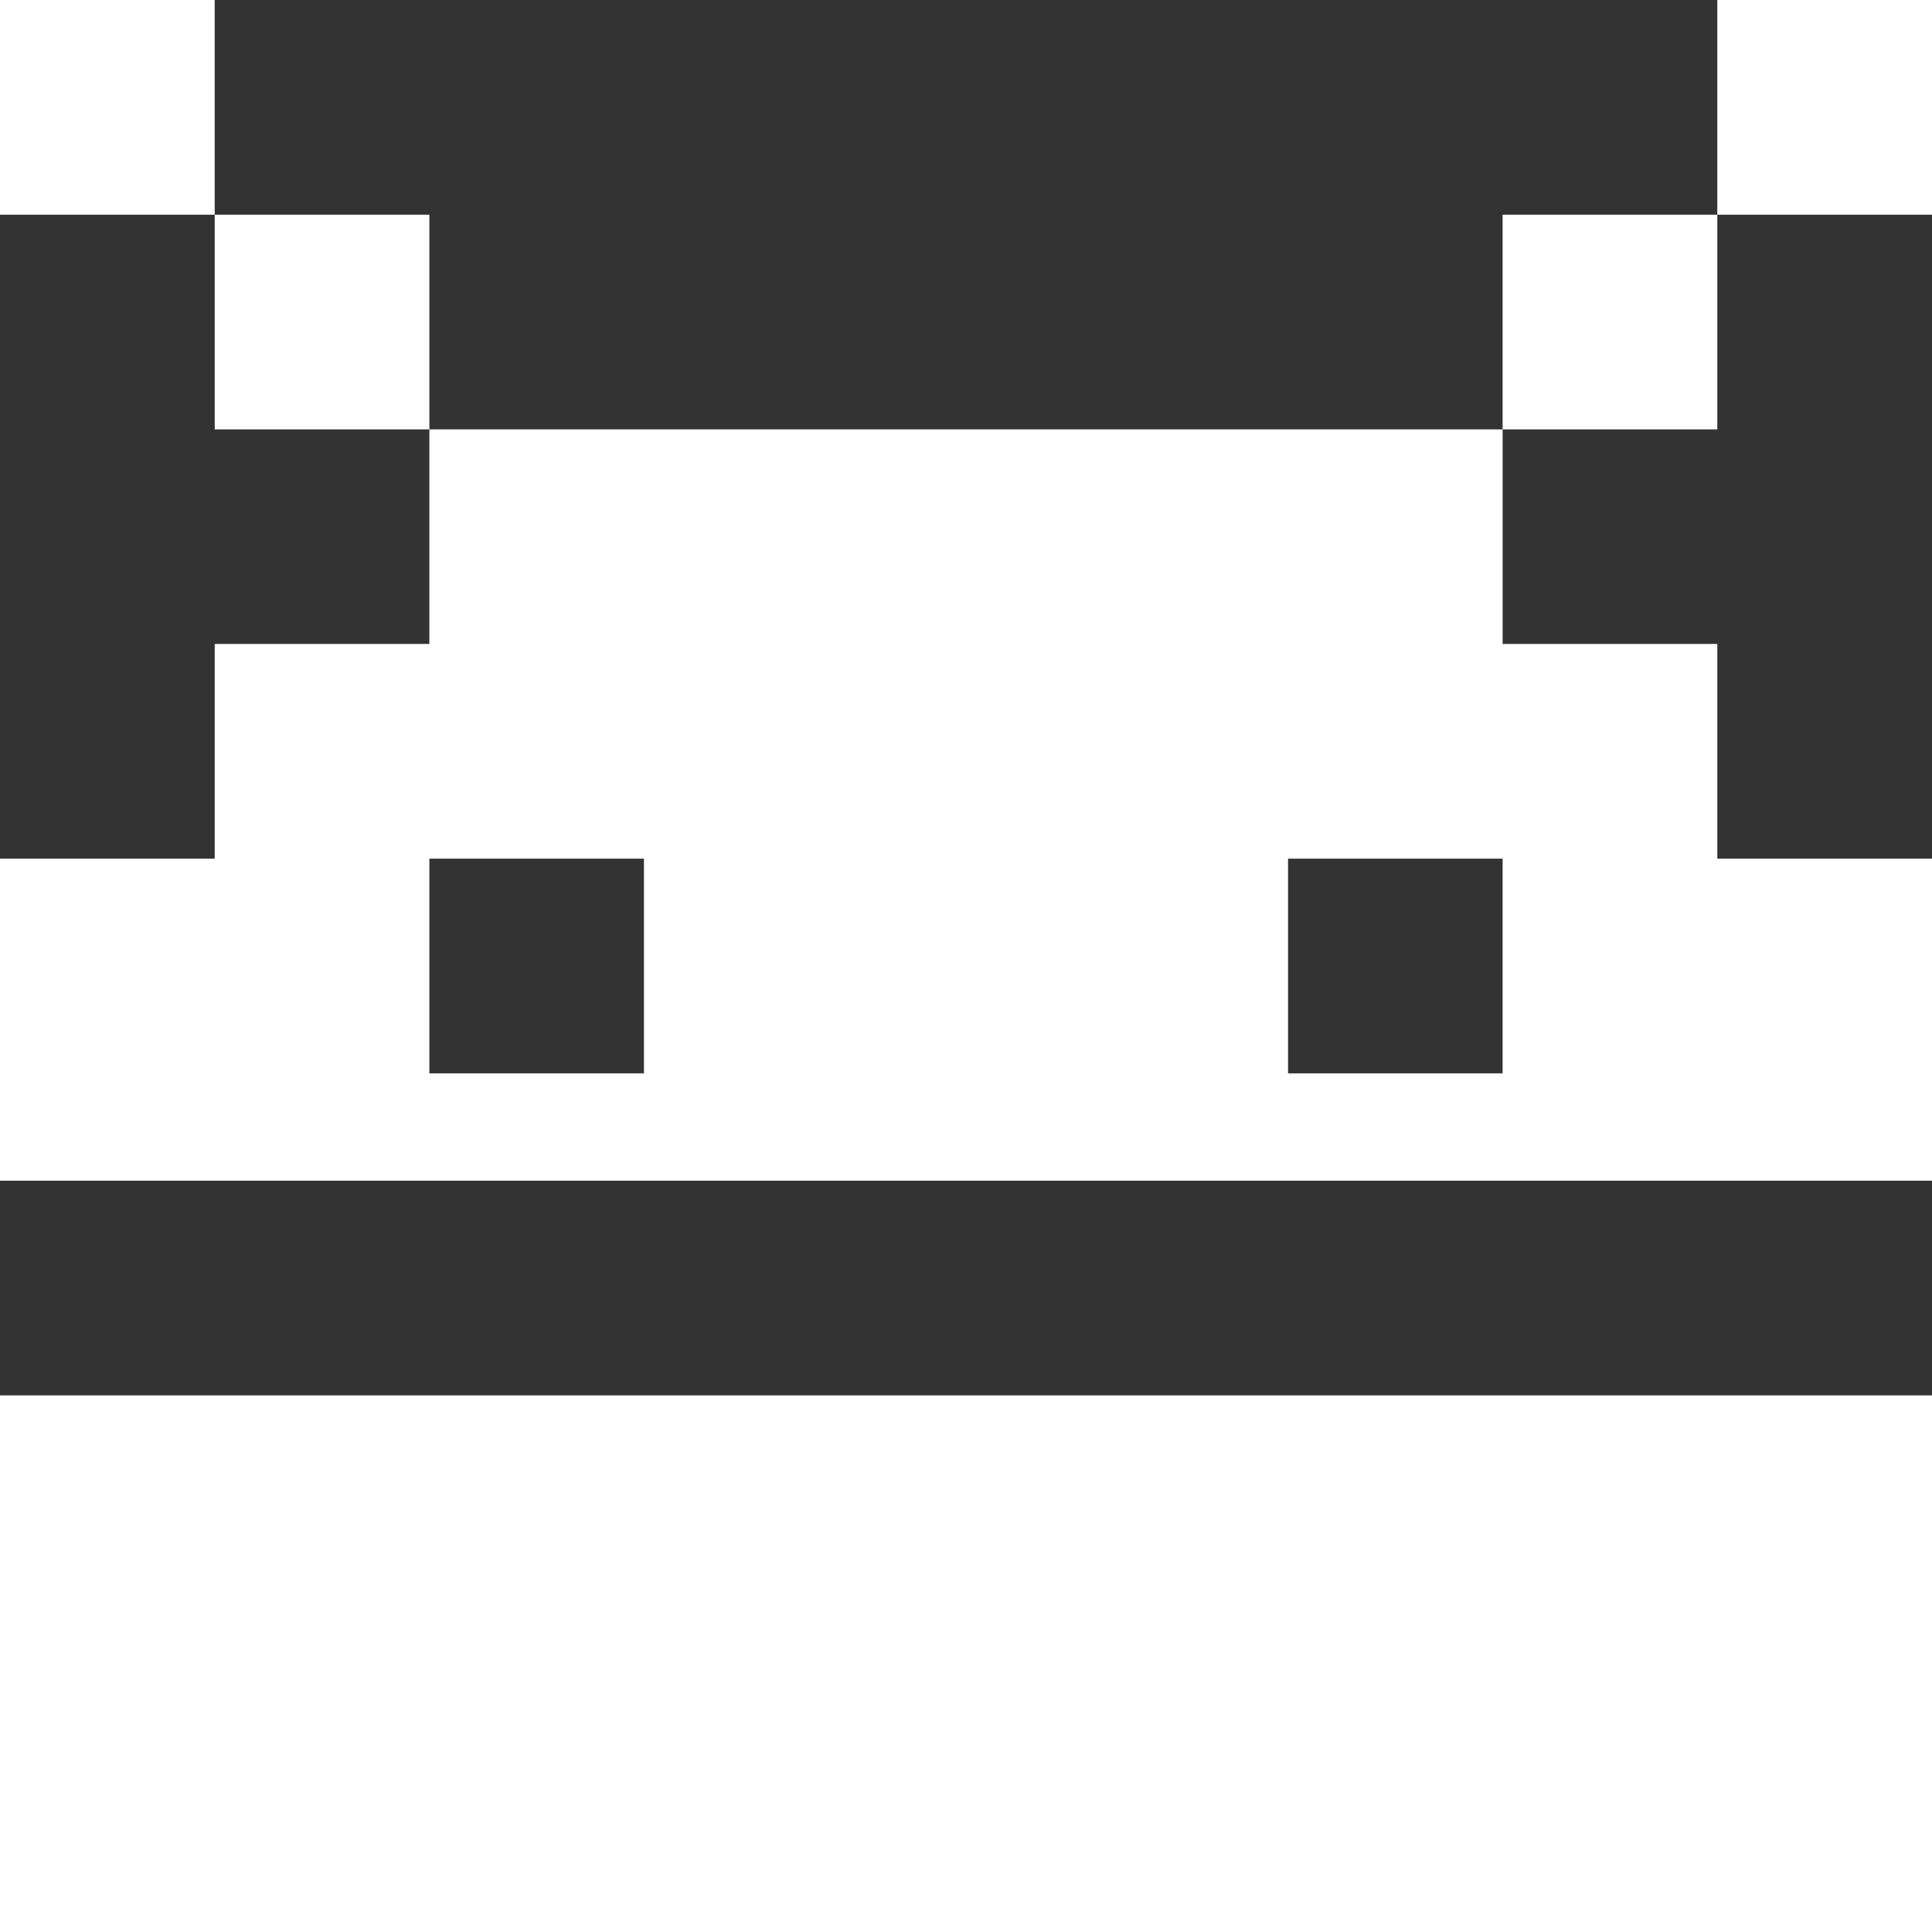<svg xmlns="http://www.w3.org/2000/svg" style="isolation:isolate" width="16" height="16" viewBox="0 0 16 16">
 <rect x="0" y="0" width="16" height="16" fill="#333333" stroke="none"/>
 <defs>
  <style id="current-color-scheme" type="text/css">
   .ColorScheme-Text { color:#ffffff; } .ColorScheme-Highlight { color:#5294e2; }
  </style>
  <linearGradient id="arrongin" x1="0%" x2="0%" y1="0%" y2="100%">
   <stop offset="0%" style="stop-color:#dd9b44; stop-opacity:1"/>
   <stop offset="100%" style="stop-color:#ad6c16; stop-opacity:1"/>
  </linearGradient>
  <linearGradient id="aurora" x1="0%" x2="0%" y1="0%" y2="100%">
   <stop offset="0%" style="stop-color:#09D4DF; stop-opacity:1"/>
   <stop offset="100%" style="stop-color:#9269F4; stop-opacity:1"/>
  </linearGradient>
  <linearGradient id="fitdance" x1="0%" x2="0%" y1="0%" y2="100%">
   <stop offset="0%" style="stop-color:#1AD6AB; stop-opacity:1"/>
   <stop offset="100%" style="stop-color:#329DB6; stop-opacity:1"/>
  </linearGradient>
  <linearGradient id="oomox" x1="0%" x2="0%" y1="0%" y2="100%">
   <stop offset="0%" style="stop-color:#efefe7; stop-opacity:1"/>
   <stop offset="100%" style="stop-color:#8f8f8b; stop-opacity:1"/>
  </linearGradient>
  <linearGradient id="rainblue" x1="0%" x2="0%" y1="0%" y2="100%">
   <stop offset="0%" style="stop-color:#00F260; stop-opacity:1"/>
   <stop offset="100%" style="stop-color:#0575E6; stop-opacity:1"/>
  </linearGradient>
  <linearGradient id="sunrise" x1="0%" x2="0%" y1="0%" y2="100%">
   <stop offset="0%" style="stop-color: #FF8501; stop-opacity:1"/>
   <stop offset="100%" style="stop-color: #FFCB01; stop-opacity:1"/>
  </linearGradient>
  <linearGradient id="telinkrin" x1="0%" x2="0%" y1="0%" y2="100%">
   <stop offset="0%" style="stop-color: #b2ced6; stop-opacity:1"/>
   <stop offset="100%" style="stop-color: #6da5b7; stop-opacity:1"/>
  </linearGradient>
  <linearGradient id="60spsycho" x1="0%" x2="0%" y1="0%" y2="100%">
   <stop offset="0%" style="stop-color: #df5940; stop-opacity:1"/>
   <stop offset="25%" style="stop-color: #d8d15f; stop-opacity:1"/>
   <stop offset="50%" style="stop-color: #e9882a; stop-opacity:1"/>
   <stop offset="100%" style="stop-color: #279362; stop-opacity:1"/>
  </linearGradient>
  <linearGradient id="90ssummer" x1="0%" x2="0%" y1="0%" y2="100%">
   <stop offset="0%" style="stop-color: #f618c7; stop-opacity:1"/>
   <stop offset="20%" style="stop-color: #94ffab; stop-opacity:1"/>
   <stop offset="50%" style="stop-color: #fbfd54; stop-opacity:1"/>
   <stop offset="100%" style="stop-color: #0f83ae; stop-opacity:1"/>
  </linearGradient>
  <clipPath id="_clipPath_SdmqbNjW7EbT6sO2URWHE3vIdbVjDMoJ">
   <rect width="16" height="16"/>
  </clipPath>
 </defs>
 <g clip-path="url(#_clipPath_SdmqbNjW7EbT6sO2URWHE3vIdbVjDMoJ)">
  <rect style="fill:currentColor" class="ColorScheme-Text" fill-opacity="0" width="16" height="16"/>
  <path style="fill:currentColor" class="ColorScheme-Text" fill-rule="evenodd" d="M 0 0 L 0 1.778 L 1.778 1.778 L 1.778 0 L 0 0 L 0 0 L 0 0 L 0 0 L 0 0 Z M 1.778 1.778 L 1.778 3.556 L 3.556 3.556 L 3.556 1.778 L 1.778 1.778 L 1.778 1.778 L 1.778 1.778 L 1.778 1.778 L 1.778 1.778 Z M 12.444 3.556 L 14.222 3.556 L 14.222 1.778 L 12.444 1.778 L 12.444 3.556 L 12.444 3.556 L 12.444 3.556 L 12.444 3.556 L 12.444 3.556 Z M 14.222 1.778 L 16 1.778 L 16 0 L 14.222 0 L 14.222 1.778 L 14.222 1.778 L 14.222 1.778 L 14.222 1.778 L 14.222 1.778 Z M 0 11.556 L 0 16 L 8 16 L 16 16 L 16 11.556 L 8 11.556 L 0 11.556 L 0 11.556 L 0 11.556 L 0 11.556 L 0 11.556 Z M 3.556 7.111 L 5.333 7.111 L 5.333 8.889 L 3.556 8.889 L 3.556 7.111 L 3.556 7.111 L 3.556 7.111 Z M 3.556 3.556 L 3.556 5.333 L 1.778 5.333 L 1.778 7.111 L 0 7.111 L 0 9.778 L 8 9.778 L 16 9.778 L 16 7.111 L 14.222 7.111 L 14.222 5.333 L 12.444 5.333 L 12.444 3.556 L 8 3.556 L 3.556 3.556 L 3.556 3.556 L 3.556 3.556 L 3.556 3.556 L 3.556 3.556 Z M 10.667 7.111 L 12.444 7.111 L 12.444 8.889 L 10.667 8.889 L 10.667 7.111 Z"/>
 </g>
</svg>
